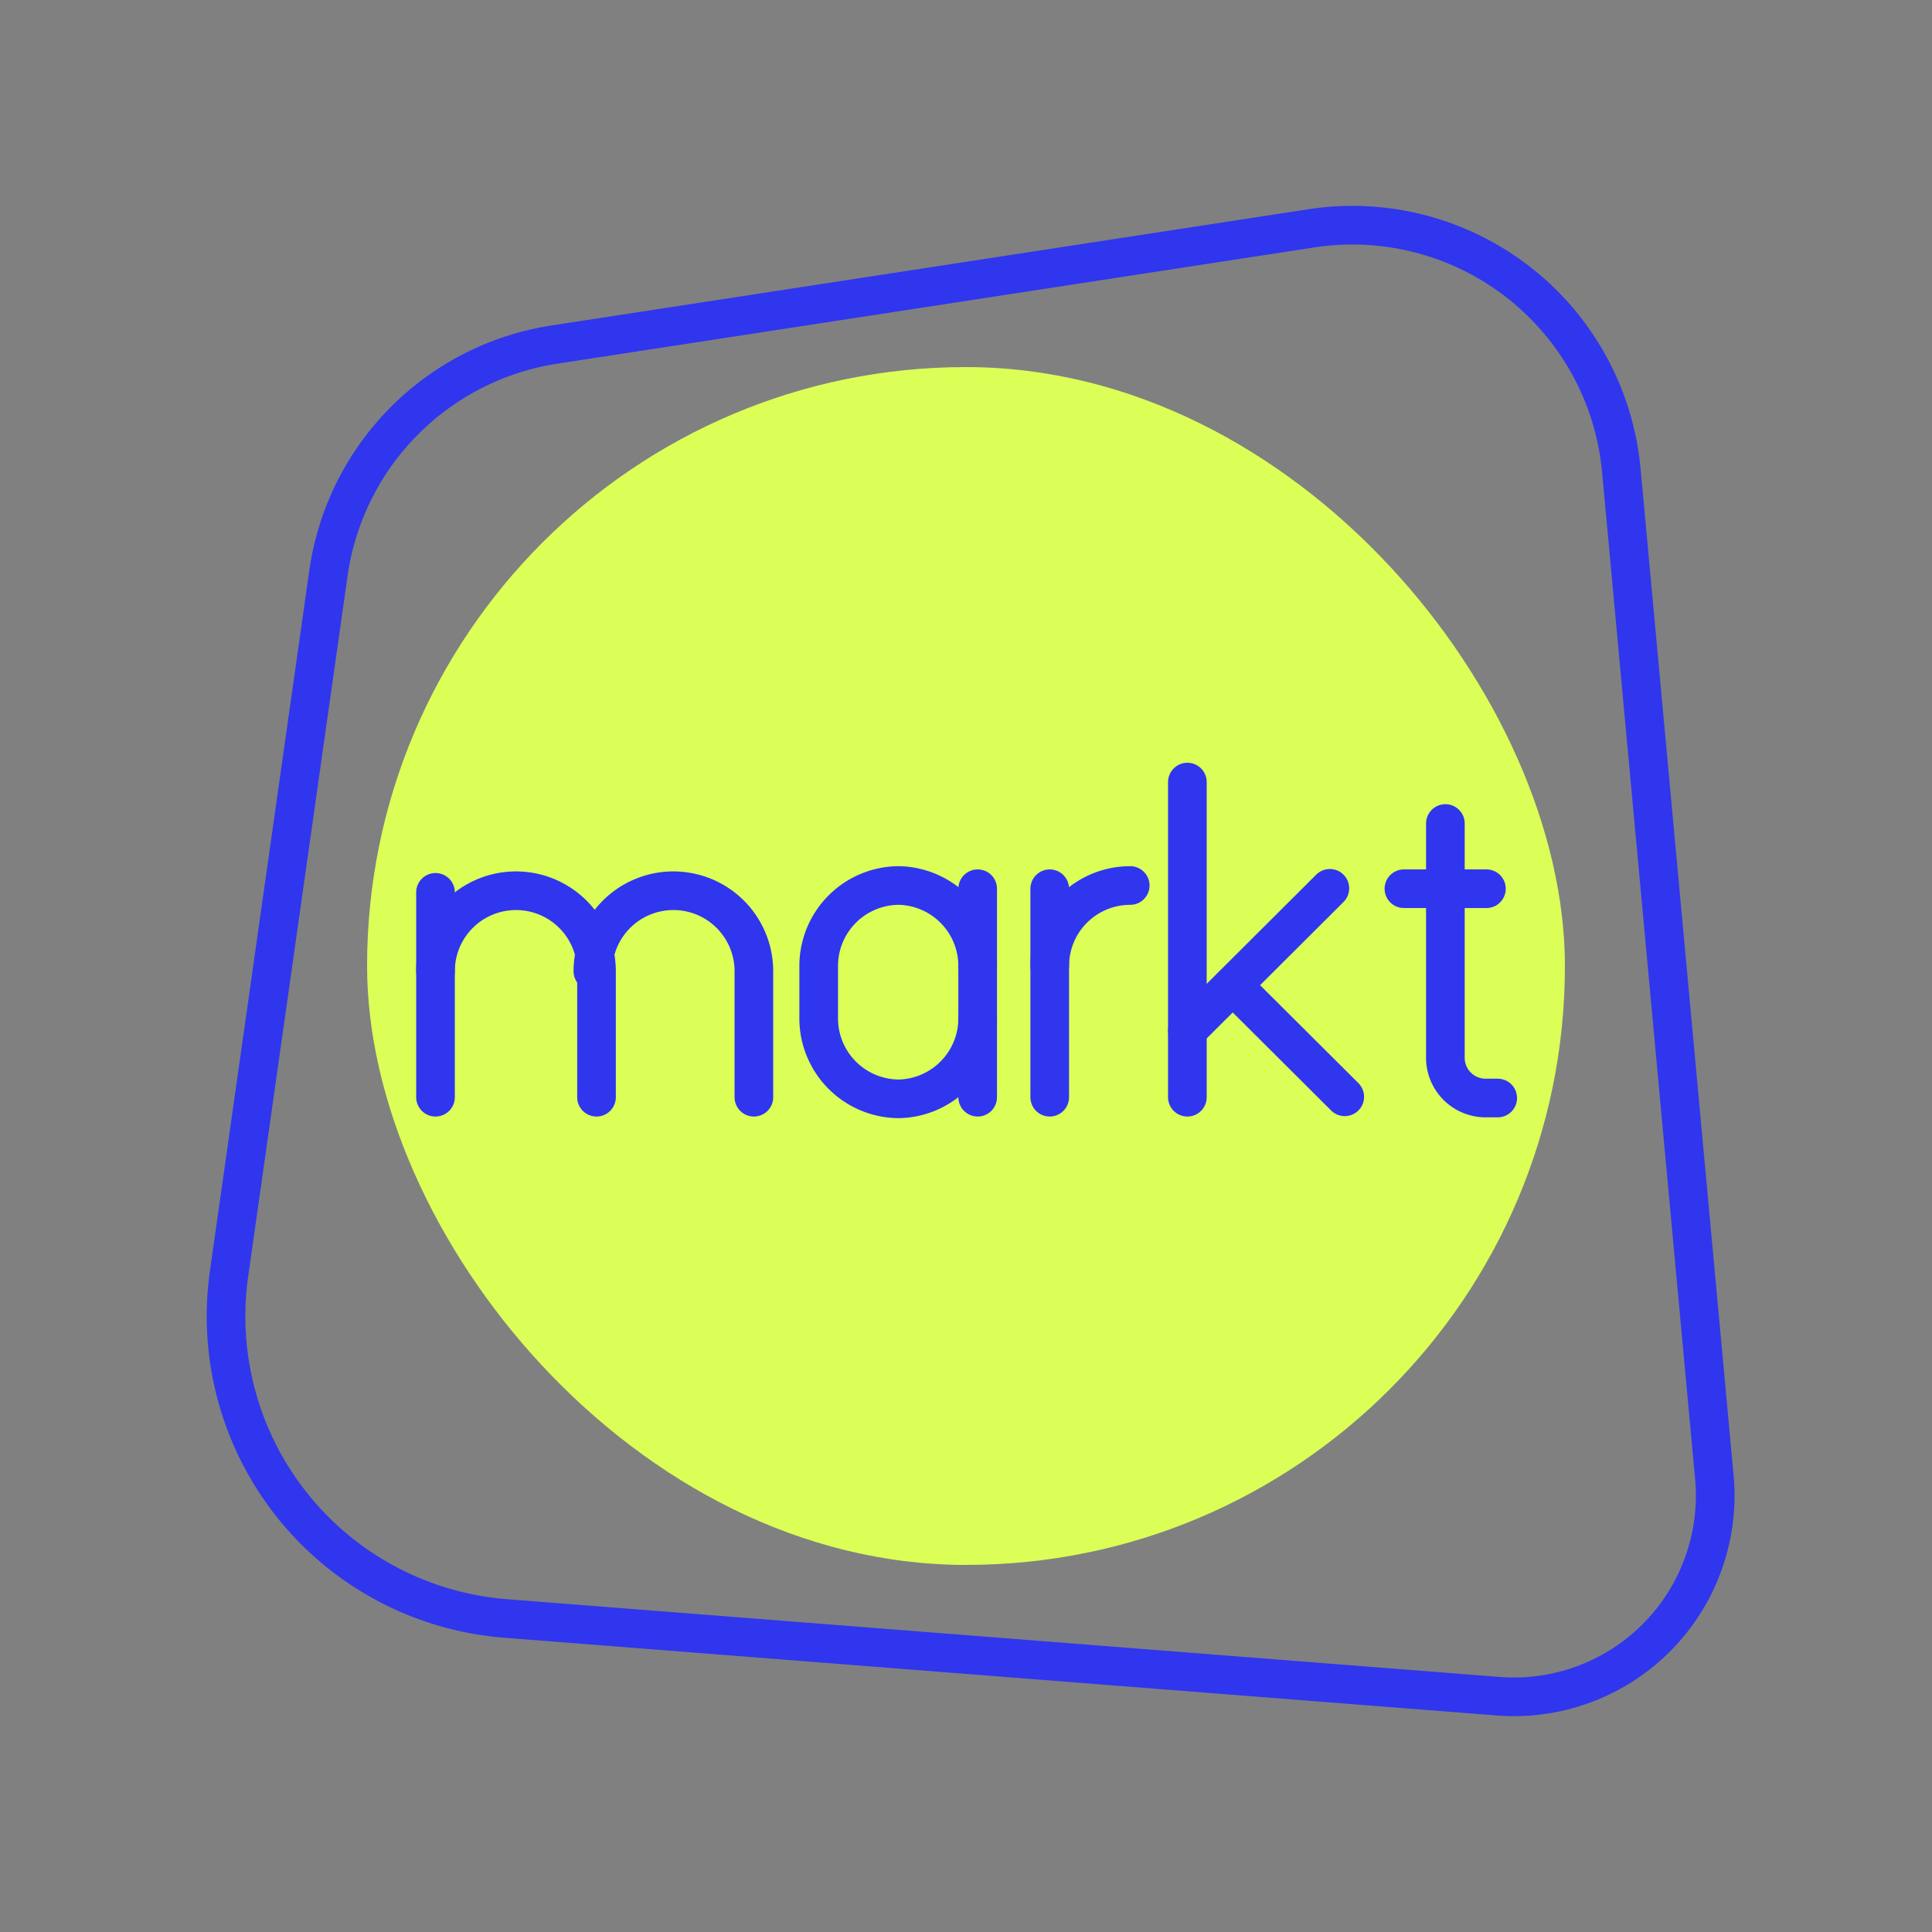 <!DOCTYPE svg PUBLIC "-//W3C//DTD SVG 1.1//EN" "http://www.w3.org/Graphics/SVG/1.1/DTD/svg11.dtd">
<!-- Uploaded to: SVG Repo, www.svgrepo.com, Transformed by: SVG Repo Mixer Tools -->
<svg width="256px" height="256px" viewBox="0 0 48.00 48.00" xmlns="http://www.w3.org/2000/svg" fill="#171616" stroke="#171616" stroke-width="0.864" transform="matrix(1, 0, 0, 1, 0, 0)rotate(0)">
<rect x="0" y="0" width="48.00" height="48.00" fill="#808080" stroke="none"/>
<g id="SVGRepo_bgCarrier" stroke-width="0" transform="translate(9.12,9.12), scale(0.62)">
<rect x="0" y="0" width="48.00" height="48.00" rx="24" fill="#dbff57" strokewidth="0"/>
</g>
<g id="SVGRepo_tracerCarrier" stroke-linecap="round" stroke-linejoin="round" stroke="#CCCCCC" stroke-width="0.96">
<defs>
<style>.a{fill:none;stroke:#2f36ee;stroke-linecap:round;stroke-linejoin:round;}</style>
</defs>
<path class="a" d="M13.78,8.56,32.6,5.67a6.71,6.71,0,0,1,7.68,6l2.31,25a5,5,0,0,1-5.39,5.47L12.56,40.21a7.53,7.53,0,0,1-6.87-8.56L8.16,14.24A6.7,6.7,0,0,1,13.78,8.56Z"/>
<path class="a" d="M10.82,24.13a2,2,0,0,1,2-2h0a2,2,0,0,1,2,2v3.13"/>
<line class="a" x1="10.82" y1="22.17" x2="10.82" y2="27.26"/>
<path class="a" d="M14.73,24.13a2,2,0,0,1,2-2h0a2,2,0,0,1,2,2v3.13"/>
<path class="a" d="M26.08,24a2,2,0,0,1,2-2h0"/>
<line class="a" x1="26.08" y1="22.08" x2="26.08" y2="27.26"/>
<line class="a" x1="29.5" y1="19.43" x2="29.5" y2="27.26"/>
<line class="a" x1="29.5" y1="25.6" x2="33.04" y2="22.07"/>
<line class="a" x1="30.63" y1="24.48" x2="33.41" y2="27.25"/>
<path class="a" d="M24.29,25.3a2,2,0,0,1-1.95,2h0a2,2,0,0,1-2-2V24a2,2,0,0,1,2-2h0a2,2,0,0,1,1.95,2"/>
<line class="a" x1="24.29" y1="27.26" x2="24.29" y2="22.08"/>
<path class="a" d="M35.91,20.46v5.82a1,1,0,0,0,1,1h.3"/>
<line class="a" x1="34.88" y1="22.08" x2="36.93" y2="22.08"/>
</g>
<g id="SVGRepo_iconCarrier">
<defs>
<style>.a{fill:none;stroke:#2f36ee;stroke-linecap:round;stroke-linejoin:round;}</style>
</defs>
<path class="a" d="M13.78,8.56,32.6,5.67a6.71,6.71,0,0,1,7.68,6l2.31,25a5,5,0,0,1-5.39,5.47L12.56,40.21a7.53,7.53,0,0,1-6.87-8.56L8.16,14.24A6.7,6.7,0,0,1,13.78,8.56Z"/>
<path class="a" d="M10.82,24.13a2,2,0,0,1,2-2h0a2,2,0,0,1,2,2v3.13"/>
<line class="a" x1="10.82" y1="22.17" x2="10.82" y2="27.26"/>
<path class="a" d="M14.73,24.13a2,2,0,0,1,2-2h0a2,2,0,0,1,2,2v3.13"/>
<path class="a" d="M26.08,24a2,2,0,0,1,2-2h0"/>
<line class="a" x1="26.08" y1="22.08" x2="26.08" y2="27.26"/>
<line class="a" x1="29.5" y1="19.43" x2="29.5" y2="27.26"/>
<line class="a" x1="29.5" y1="25.6" x2="33.04" y2="22.07"/>
<line class="a" x1="30.63" y1="24.48" x2="33.41" y2="27.25"/>
<path class="a" d="M24.29,25.3a2,2,0,0,1-1.95,2h0a2,2,0,0,1-2-2V24a2,2,0,0,1,2-2h0a2,2,0,0,1,1.95,2"/>
<line class="a" x1="24.29" y1="27.26" x2="24.29" y2="22.08"/>
<path class="a" d="M35.91,20.46v5.82a1,1,0,0,0,1,1h.3"/>
<line class="a" x1="34.88" y1="22.08" x2="36.93" y2="22.08"/>
</g>
</svg>